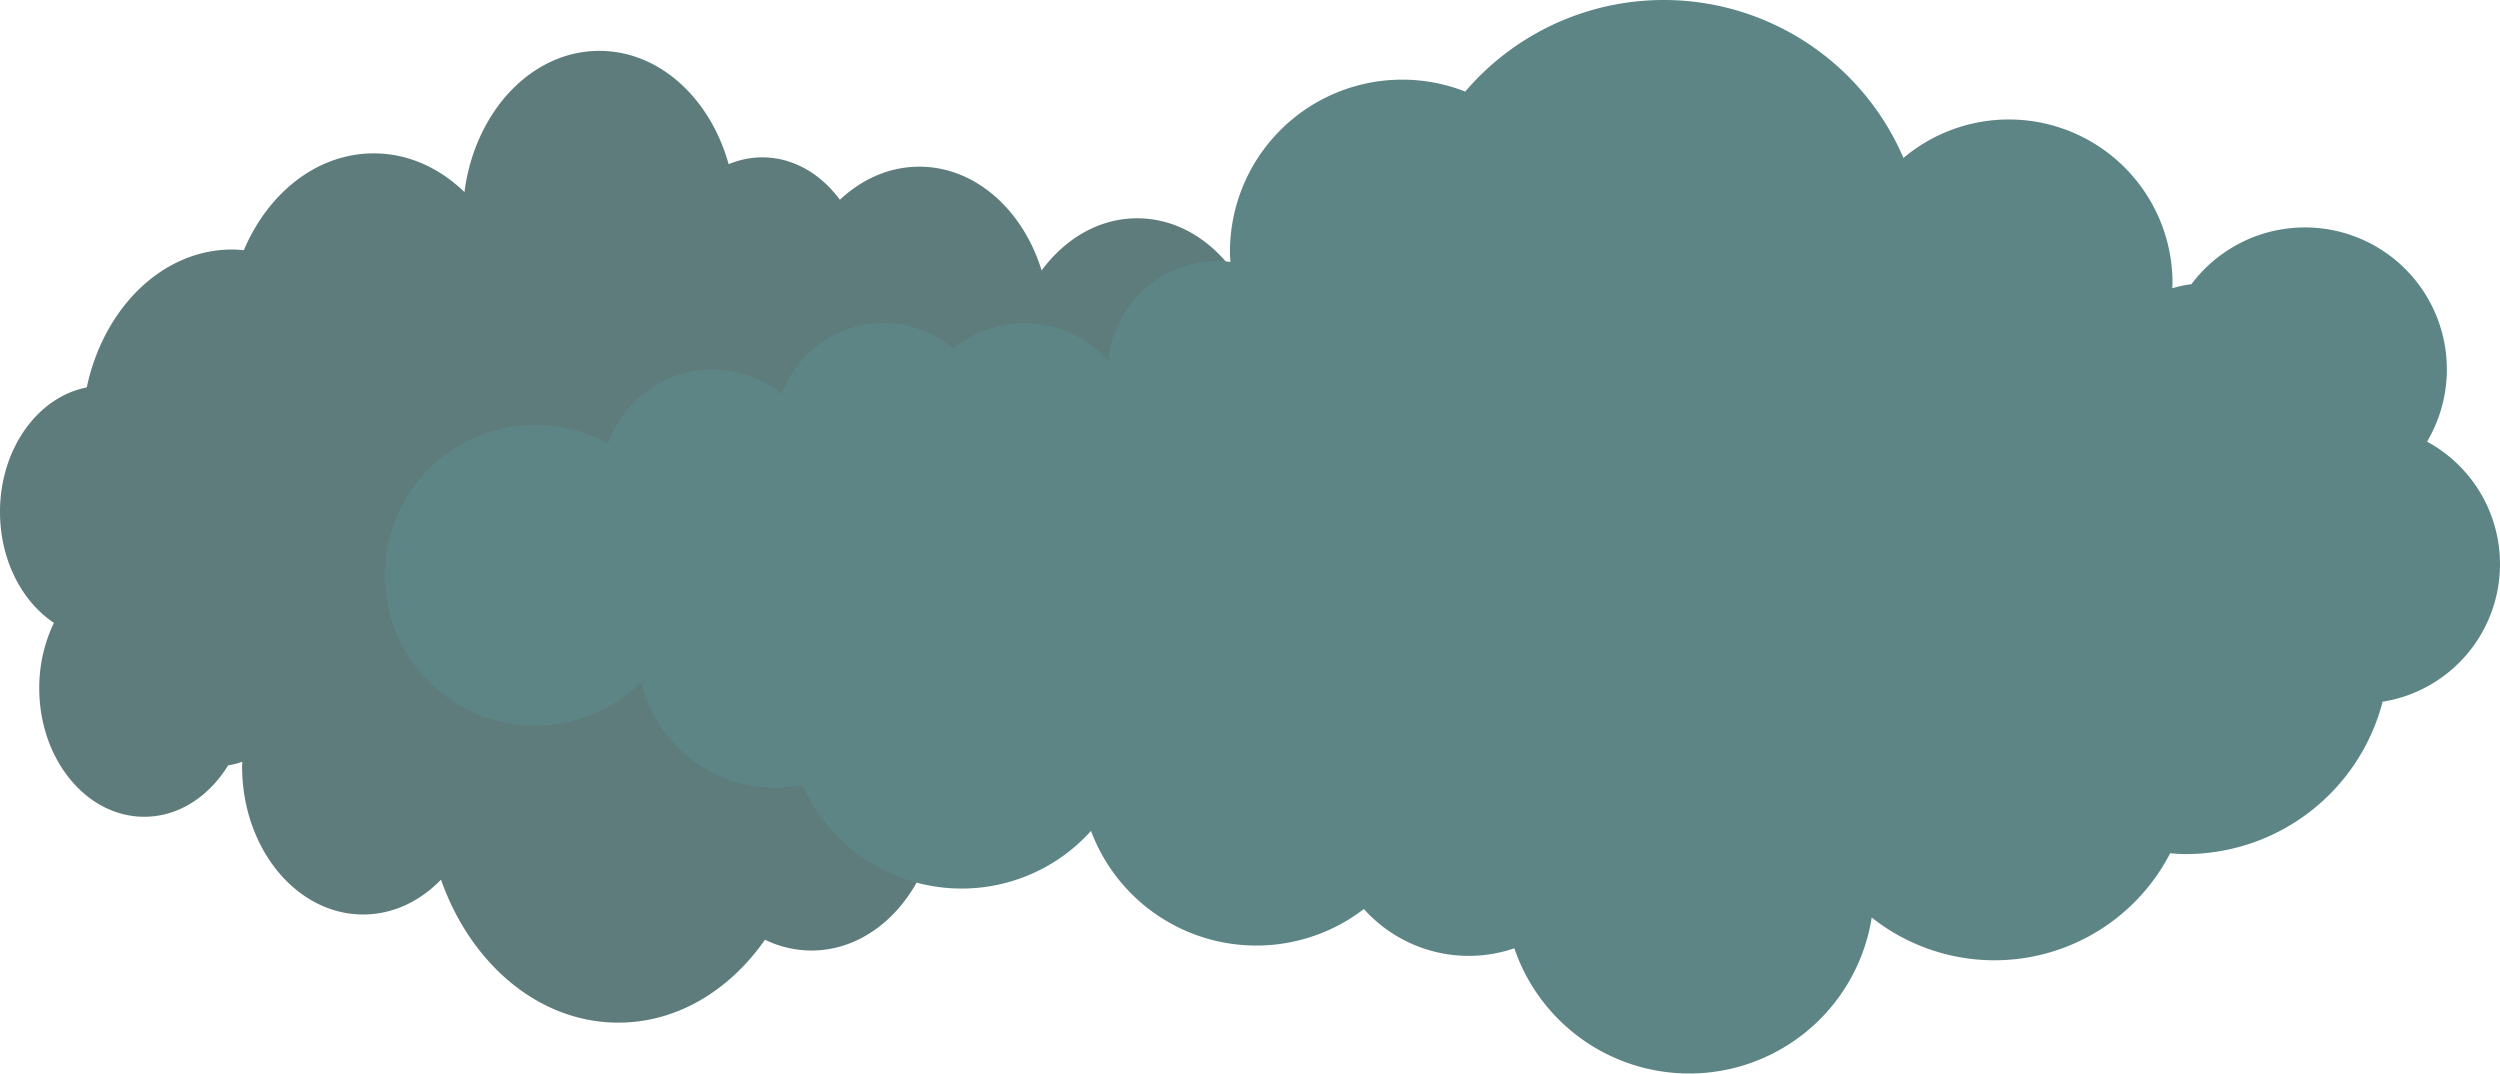 <svg xmlns="http://www.w3.org/2000/svg" width="1581.263" height="678.998" viewBox="0 0 1581.263 678.998">
  <g id="Group_5832" data-name="Group 5832" transform="translate(-583.885 -7157.098)">
    <path id="Path_7128" data-name="Path 7128" d="M1816.325,7480.146c0-30.3-13.789-56.665-34.1-70.177a95.035,95.035,0,0,0,9.274-41.315c0-44.926-29.74-81.342-66.431-81.342-21.7,0-40.922,12.8-53.044,32.523a44.776,44.776,0,0,0-8.937,2.288c.022-.966.117-1.9.117-2.871,0-51.779-34.273-93.745-76.565-93.745-18.771,0-35.935,8.3-49.249,22.024-18.71-53.191-61.864-90.434-112.154-90.434-37.15,0-70.36,20.377-92.757,52.437a67.643,67.643,0,0,0-29.331-6.833c-44.571,0-80.7,44.241-80.7,98.816,0,1.872.146,3.694.235,5.537a42.819,42.819,0,0,0-6.011-.465c-26.806,0-48.779,25.177-51.073,57.27-9.559-13.337-23.545-21.8-39.169-21.8-12.654,0-24.25,5.516-33.277,14.7-8.831-9.155-20.243-14.7-32.723-14.7-21.81,0-40.34,16.885-47.5,40.535-8.881-8.7-20.136-13.947-32.4-13.947-22.615,0-41.806,17.742-48.918,42.46a60.227,60.227,0,0,0-34.039-10.772c-38.851,0-70.353,38.575-70.353,86.146s31.5,86.152,70.353,86.152c19.3,0,36.769-9.525,49.485-24.924,6.856,34.634,32.275,60.394,62.675,60.394a53.417,53.417,0,0,0,12.849-1.576c12.688,34.935,41.224,59.33,74.467,59.33,24.009,0,45.516-12.787,60.442-33,11.8,38.321,41.951,65.635,77.383,65.635,18.905,0,36.277-7.854,50.217-20.922,12.117,16.44,29.6,26.828,49.11,26.828a55.181,55.181,0,0,0,21.244-4.345c11.624,41.685,43.809,71.694,81.787,71.694,43.143,0,78.816-38.725,85.318-89.312,15.782,15.288,35.689,24.485,57.375,24.485,35.779,0,66.766-24.89,82.179-61.264,2.418.233,4.847.452,7.32.452,44.279,0,81.39-37.086,92.024-87.236C1792.529,7552.82,1816.325,7519.928,1816.325,7480.146Z" transform="translate(2400.21 14961.02) rotate(-180)" fill="#5d7c7b"/>
    <path id="Path_5481" data-name="Path 5481" d="M2165.148,7513.97a88.146,88.146,0,0,0-46.132-77.525,89.763,89.763,0,0,0-149.064-99.571,71.977,71.977,0,0,0-12.089,2.528c.03-1.067.158-2.1.158-3.172A103.512,103.512,0,0,0,1787.837,7257a165.016,165.016,0,0,0-277.174-41.976,108.984,108.984,0,0,0-148.837,101.614c0,2.067.2,4.08.318,6.116a70.584,70.584,0,0,0-8.131-.514,69.363,69.363,0,0,0-69.085,63.264,70.406,70.406,0,0,0-97.995-7.843,68.476,68.476,0,0,0-108.519,28.54,70.1,70.1,0,0,0-110,31.5,95.161,95.161,0,1,0,20.893,150.9,87.271,87.271,0,0,0,102.159,64.974,110.061,110.061,0,0,0,182.486,29.084,111.666,111.666,0,0,0,172.6,49.4,89.036,89.036,0,0,0,95.165,24.837,116.846,116.846,0,0,0,226.037-19.462,125.034,125.034,0,0,0,188.769-40.629c3.271.257,6.556.5,9.9.5a128.692,128.692,0,0,0,124.477-96.368A88.112,88.112,0,0,0,2165.148,7513.97Z" fill="#5d8585"/>
  </g>
</svg>

